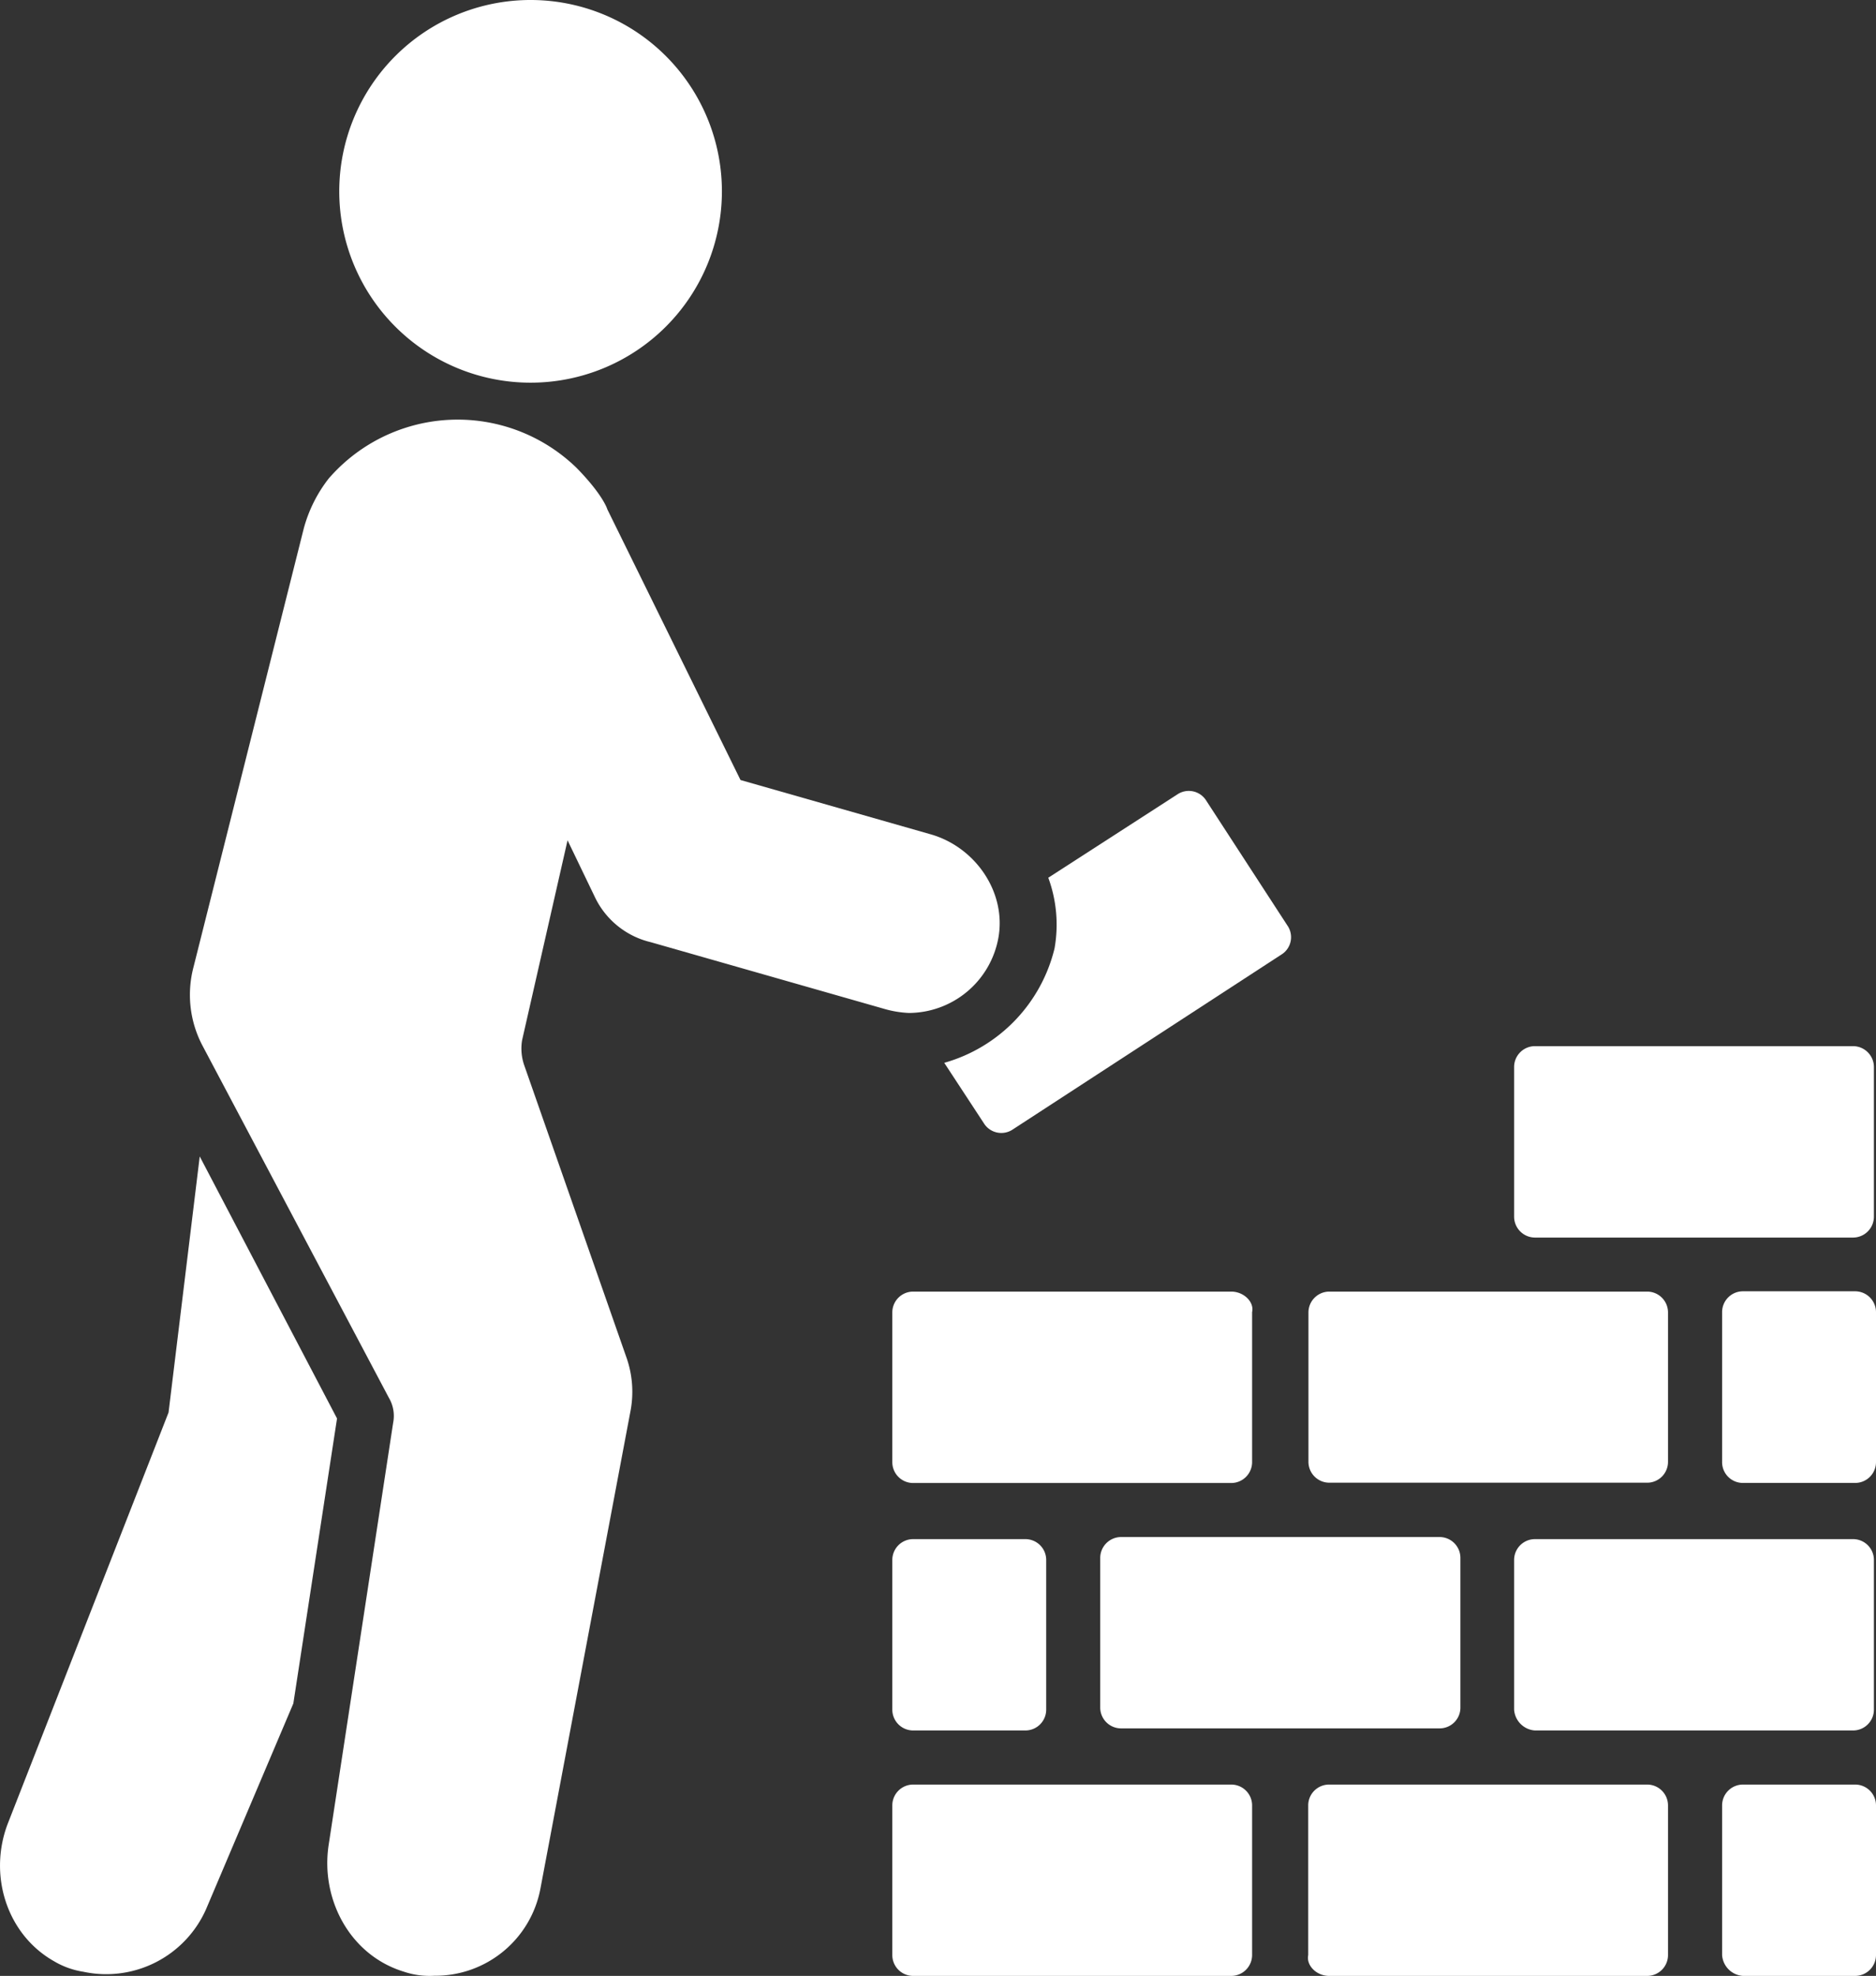 <svg id="e07df65c-7fd3-406c-be66-eefaf75f7d68" data-name="Capa 1" xmlns="http://www.w3.org/2000/svg" viewBox="0 0 243.08 256"><rect x="0" y="0" width="243.08" height="256" fill="#333333" stroke="none"/><defs><style>.f2a822b6-813f-44d6-a162-2270739c96be{fill:#fff;}</style></defs><path class="f2a822b6-813f-44d6-a162-2270739c96be" d="M32.34,149.83,28.3,183,7.55,236.06c-2.69,6.73-.27,14.55,5.93,18.05a10.6,10.6,0,0,0,3.77,1.35,14.15,14.15,0,0,0,15.9-8.08L44.47,220.7l5.66-36.92Z" transform="translate(-6.46)"/><path class="f2a822b6-813f-44d6-a162-2270739c96be" d="M124.77,256H166a2.71,2.71,0,0,0,2.7-2.7V233.9a2.7,2.7,0,0,0-2.7-2.69H124.77a2.7,2.7,0,0,0-2.69,2.69v19.41A2.7,2.7,0,0,0,124.77,256Z" transform="translate(-6.46)"/><path class="f2a822b6-813f-44d6-a162-2270739c96be" d="M178.67,256H219.9a2.7,2.7,0,0,0,2.69-2.7V233.9a2.7,2.7,0,0,0-2.69-2.69H178.67a2.7,2.7,0,0,0-2.7,2.69v19.41c-.27,1.34,1.08,2.69,2.7,2.69Z" transform="translate(-6.46)"/><path class="f2a822b6-813f-44d6-a162-2270739c96be" d="M193,199.14H151.72a2.71,2.71,0,0,0-2.7,2.7v19.4a2.7,2.7,0,0,0,2.7,2.69H193a2.69,2.69,0,0,0,2.69-2.69v-19.4A2.7,2.7,0,0,0,193,199.14Z" transform="translate(-6.46)"/><path class="f2a822b6-813f-44d6-a162-2270739c96be" d="M205.34,224.2h41.23a2.7,2.7,0,0,0,2.7-2.69V202.1a2.7,2.7,0,0,0-2.7-2.69H205.34a2.7,2.7,0,0,0-2.69,2.69v19.41a2.9,2.9,0,0,0,2.69,2.69Z" transform="translate(-6.46)"/><path class="f2a822b6-813f-44d6-a162-2270739c96be" d="M166,167.34H124.77a2.7,2.7,0,0,0-2.69,2.7v19.4a2.7,2.7,0,0,0,2.69,2.7H166a2.71,2.71,0,0,0,2.7-2.7V170C169,168.69,167.62,167.34,166,167.34Z" transform="translate(-6.46)"/><path class="f2a822b6-813f-44d6-a162-2270739c96be" d="M219.9,167.34H178.67A2.71,2.71,0,0,0,176,170v19.4a2.71,2.71,0,0,0,2.7,2.7H219.9a2.7,2.7,0,0,0,2.69-2.7V170A2.7,2.7,0,0,0,219.9,167.34Z" transform="translate(-6.46)"/><path class="f2a822b6-813f-44d6-a162-2270739c96be" d="M232.29,256h14.55a2.71,2.71,0,0,0,2.7-2.7V233.9a2.7,2.7,0,0,0-2.7-2.69H232.29a2.7,2.7,0,0,0-2.69,2.69v19.4A2.9,2.9,0,0,0,232.29,256Z" transform="translate(-6.46)"/><path class="f2a822b6-813f-44d6-a162-2270739c96be" d="M232.29,192.13h14.55a2.7,2.7,0,0,0,2.7-2.69V170a2.71,2.71,0,0,0-2.7-2.7H232.29a2.7,2.7,0,0,0-2.69,2.7v19.4A2.69,2.69,0,0,0,232.29,192.13Z" transform="translate(-6.46)"/><path class="f2a822b6-813f-44d6-a162-2270739c96be" d="M128.81,137.7l5.12,7.81a2.66,2.66,0,0,0,3.78.81l34.76-22.63a2.65,2.65,0,0,0,.81-3.77l-10.51-16.17a2.66,2.66,0,0,0-3.78-.81l-16.7,10.78a17.61,17.61,0,0,1,.81,9.16,20.41,20.41,0,0,1-14.29,14.82Z" transform="translate(-6.46)"/><path class="f2a822b6-813f-44d6-a162-2270739c96be" d="M124.77,224.2h14.55a2.7,2.7,0,0,0,2.7-2.69V202.1a2.7,2.7,0,0,0-2.7-2.69H124.77a2.7,2.7,0,0,0-2.69,2.69v19.41A2.7,2.7,0,0,0,124.77,224.2Z" transform="translate(-6.46)"/><path class="f2a822b6-813f-44d6-a162-2270739c96be" d="M202.65,138.24v19.4a2.71,2.71,0,0,0,2.7,2.7h41.22a2.71,2.71,0,0,0,2.7-2.7v-19.4a2.71,2.71,0,0,0-2.7-2.7H205.34a2.7,2.7,0,0,0-2.69,2.7Z" transform="translate(-6.46)"/><path class="f2a822b6-813f-44d6-a162-2270739c96be" d="M135.82,121.53c1.08-5.93-3-11.85-8.89-13.47l-24.52-7L85.16,66c-.27-.81-1.35-2.69-4-5.39A22.11,22.11,0,0,0,49.05,62a18.22,18.22,0,0,0-3.23,6.47L31.53,125.31a14.12,14.12,0,0,0,1.08,10l24.25,45.81a4.61,4.61,0,0,1,.54,3.23L49.05,239c-1.08,7,2.7,14.28,9.7,16.44a10.47,10.47,0,0,0,4,.54,13.85,13.85,0,0,0,13.74-11.32L88.12,183a13.41,13.41,0,0,0-.54-7.27L74.38,138a6.61,6.61,0,0,1-.27-3.23L80,108.87l3.5,7.27a10.78,10.78,0,0,0,7.28,5.93L121,130.7a13.56,13.56,0,0,0,3.23.54,11.84,11.84,0,0,0,11.59-9.71Z" transform="translate(-6.46)"/><path class="f2a822b6-813f-44d6-a162-2270739c96be" d="M100,24.79A24.79,24.79,0,1,1,75.19,0,24.79,24.79,0,0,1,100,24.79" transform="translate(-6.46)"/></svg>